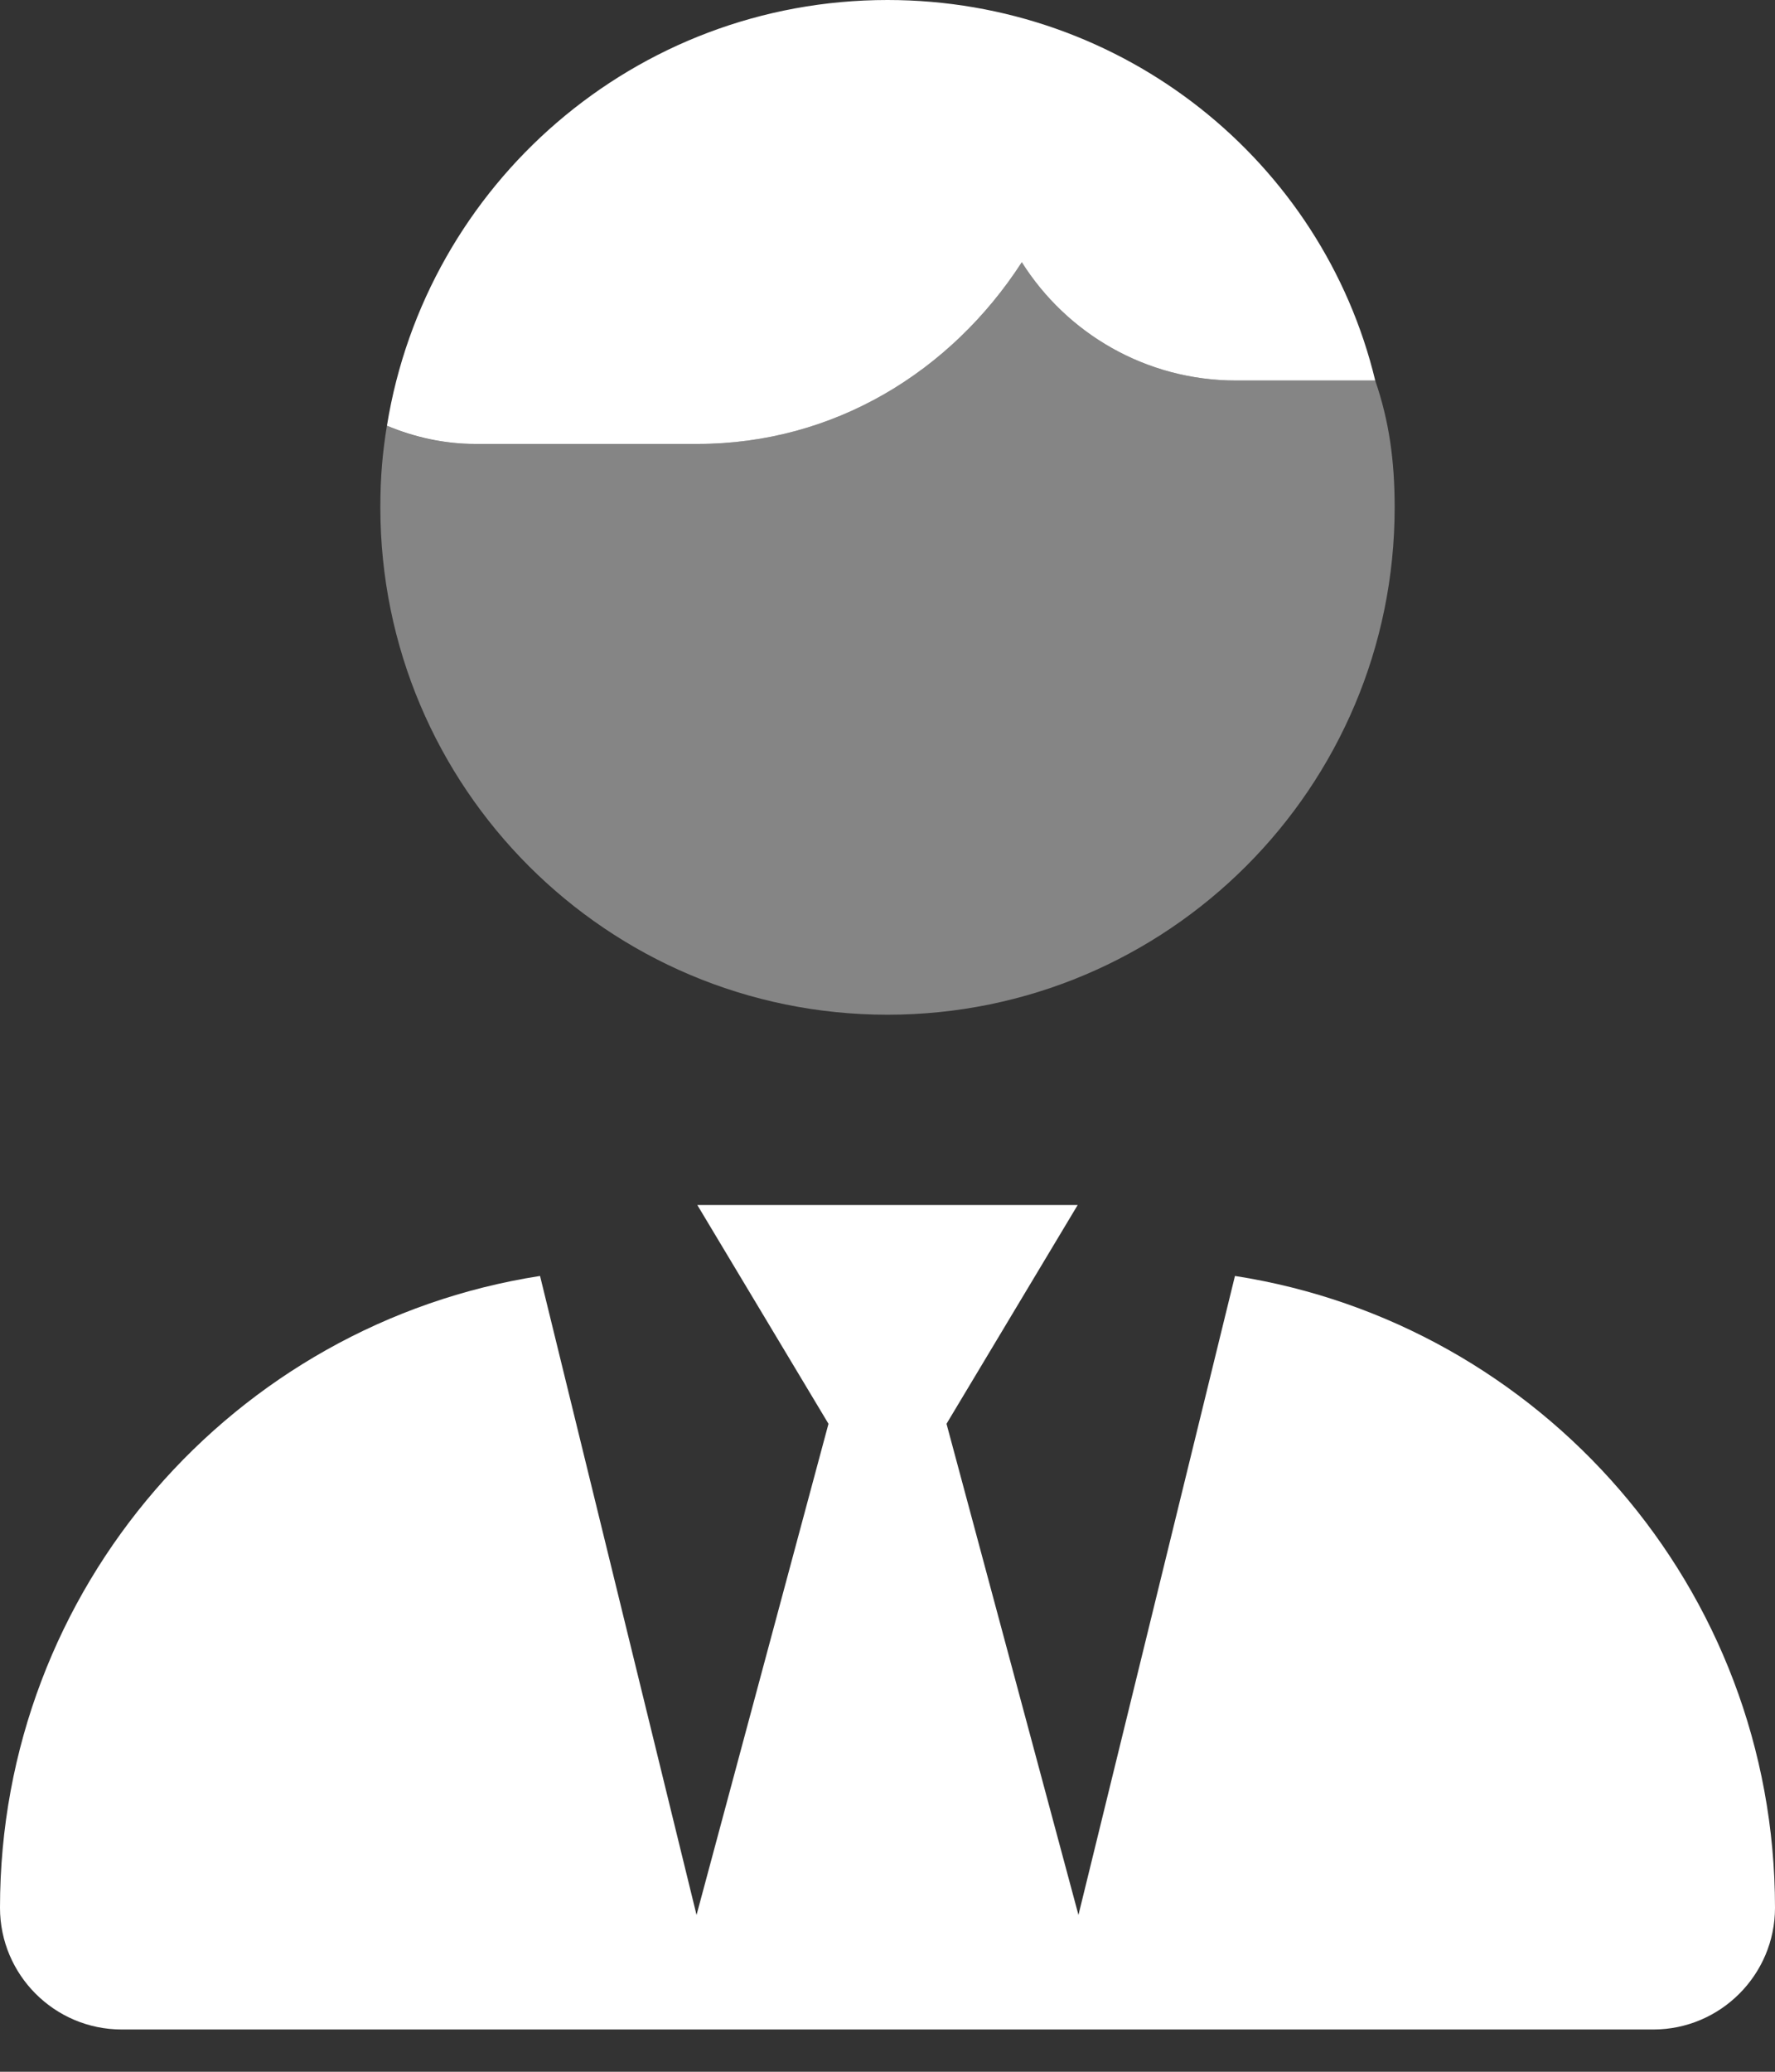<svg width="36" height="42" viewBox="0 0 36 42" fill="none" xmlns="http://www.w3.org/2000/svg">
<rect x="0" y="0" width="36" height="42" fill="#333333" stroke="none"/>
<g clip-path="url(#clip0_327_3698)">
<path d="M7.848 8.63C8.638 3.735 12.881 0 18 0C22.789 0 26.823 3.278 27.892 7.714H25.071C23.239 7.714 21.632 6.757 20.724 5.316C19.294 7.526 16.923 9 14.143 9H9.643C9.008 9 8.397 8.863 7.848 8.63ZM16.803 28.864L14.143 24.429H21.857L19.197 28.864L21.873 38.821L25.047 25.867C31.251 26.831 36 32.199 36 38.676C36 40.034 34.891 41.143 33.533 41.143H2.469C1.105 41.143 0 40.034 0 38.676C0 32.199 4.748 26.831 10.953 25.867L14.127 38.821L16.803 28.864Z" fill="white"/>
<path opacity="0.4" d="M20.724 5.316C21.632 6.758 23.239 7.714 25.071 7.714H27.892C28.173 8.534 28.286 9.329 28.286 10.286C28.286 15.967 23.681 20.571 18 20.571C12.319 20.571 7.714 15.967 7.714 10.286C7.714 9.651 7.76 9.169 7.847 8.63C8.397 8.871 9.008 9 9.643 9H14.143C16.923 9 19.294 7.526 20.724 5.316Z" fill="white"/>
</g>
<defs>
<clipPath id="clip0_327_3698">
<rect width="36" height="41.143" fill="white"/>
</clipPath>
</defs>
</svg>
